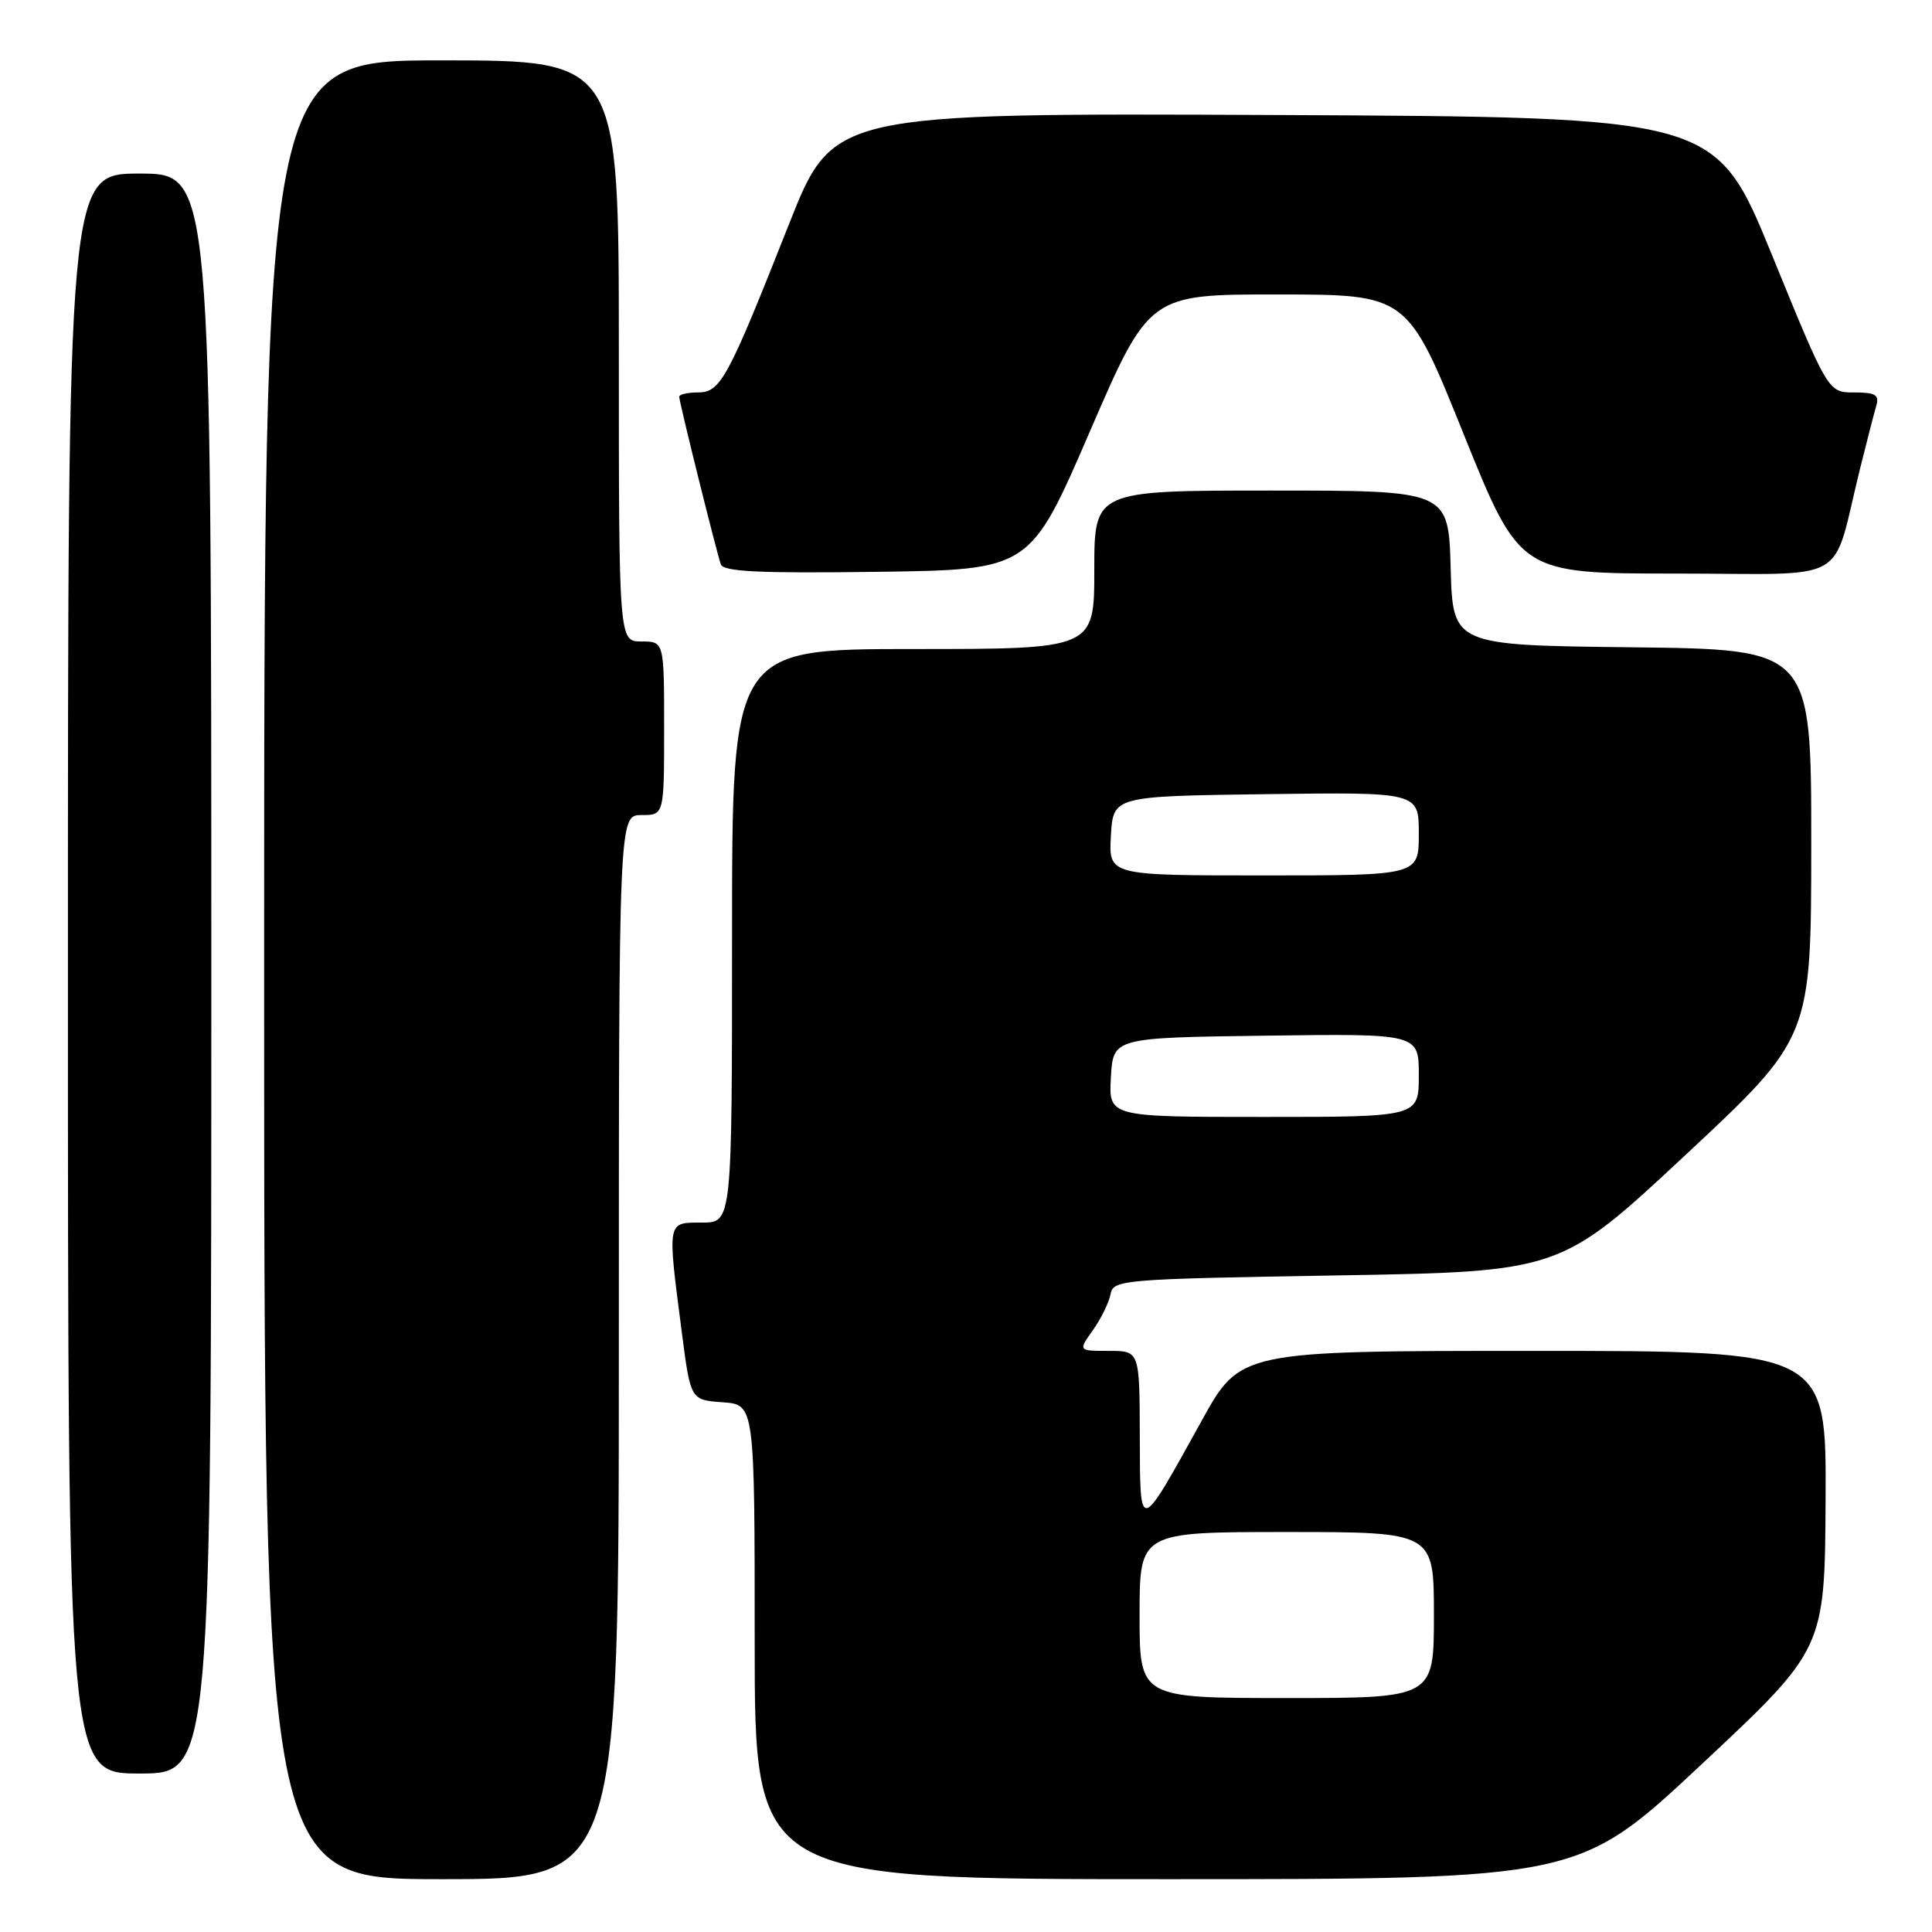 <?xml version="1.0" encoding="UTF-8" standalone="no"?>
<!DOCTYPE svg PUBLIC "-//W3C//DTD SVG 1.1//EN" "http://www.w3.org/Graphics/SVG/1.1/DTD/svg11.dtd" >
<svg xmlns="http://www.w3.org/2000/svg" xmlns:xlink="http://www.w3.org/1999/xlink" version="1.1" viewBox="0 0 256 256">
 <g >
 <path fill="currentColor"
d=" M 82.00 178.50 C 82.00 108.00 82.00 108.00 85.00 108.00 C 88.00 108.00 88.00 108.00 88.00 96.50 C 88.00 85.00 88.00 85.00 85.00 85.00 C 82.00 85.00 82.00 85.00 82.00 46.50 C 82.00 8.00 82.00 8.00 58.50 8.00 C 35.00 8.00 35.00 8.00 35.00 128.50 C 35.00 249.00 35.00 249.00 58.50 249.00 C 82.00 249.00 82.00 249.00 82.00 178.50 Z  M 225.50 233.75 C 241.79 218.50 241.79 218.50 241.90 198.75 C 242.00 179.00 242.00 179.00 203.18 179.00 C 164.35 179.00 164.35 179.00 159.23 188.25 C 150.86 203.37 151.07 203.32 151.03 190.25 C 151.00 179.00 151.00 179.00 146.93 179.00 C 142.86 179.00 142.86 179.00 144.82 176.25 C 145.89 174.74 146.94 172.60 147.15 171.50 C 147.51 169.57 148.52 169.48 177.15 169.00 C 206.77 168.50 206.77 168.50 223.38 153.00 C 239.99 137.50 239.99 137.50 240.00 111.77 C 240.00 86.04 240.00 86.04 216.25 85.77 C 192.50 85.50 192.50 85.50 192.22 75.25 C 191.93 65.00 191.93 65.00 168.47 65.00 C 145.00 65.00 145.00 65.00 145.00 75.50 C 145.00 86.00 145.00 86.00 121.00 86.00 C 97.00 86.00 97.00 86.00 97.00 124.00 C 97.00 162.00 97.00 162.00 93.00 162.00 C 88.35 162.00 88.41 161.63 90.34 176.50 C 91.50 185.50 91.50 185.50 95.75 185.81 C 100.00 186.11 100.00 186.11 100.00 217.56 C 100.00 249.00 100.00 249.00 154.60 249.00 C 209.21 249.00 209.21 249.00 225.50 233.75 Z  M 28.00 129.00 C 28.00 23.00 28.00 23.00 18.50 23.00 C 9.00 23.00 9.00 23.00 9.00 129.00 C 9.00 235.00 9.00 235.00 18.50 235.00 C 28.00 235.00 28.00 235.00 28.00 129.00 Z  M 144.38 57.25 C 152.27 39.00 152.27 39.00 169.38 39.02 C 186.50 39.03 186.50 39.03 193.94 57.52 C 201.39 76.00 201.39 76.00 222.15 76.00 C 245.63 76.00 242.58 77.75 246.49 62.00 C 247.38 58.42 248.34 54.71 248.62 53.75 C 249.04 52.32 248.50 52.00 245.68 52.00 C 242.23 52.00 242.23 52.00 234.78 33.75 C 227.32 15.50 227.32 15.50 168.84 15.24 C 110.37 14.98 110.37 14.98 104.53 29.74 C 96.41 50.28 95.48 52.00 92.48 52.00 C 91.12 52.00 90.00 52.26 90.00 52.57 C 90.00 53.27 94.90 73.00 95.51 74.77 C 95.85 75.75 100.53 75.98 116.22 75.77 C 136.49 75.50 136.49 75.50 144.38 57.25 Z  M 151.00 214.00 C 151.00 203.00 151.00 203.00 170.50 203.00 C 190.00 203.00 190.00 203.00 190.00 214.00 C 190.00 225.00 190.00 225.00 170.50 225.00 C 151.00 225.00 151.00 225.00 151.00 214.00 Z  M 147.20 142.75 C 147.50 137.50 147.50 137.50 167.75 137.23 C 188.00 136.96 188.00 136.96 188.00 142.48 C 188.00 148.00 188.00 148.00 167.45 148.00 C 146.90 148.00 146.90 148.00 147.20 142.75 Z  M 147.20 110.75 C 147.50 105.50 147.50 105.50 167.75 105.23 C 188.00 104.96 188.00 104.96 188.00 110.48 C 188.00 116.00 188.00 116.00 167.45 116.00 C 146.90 116.00 146.90 116.00 147.20 110.75 Z "/>
</g>
</svg>